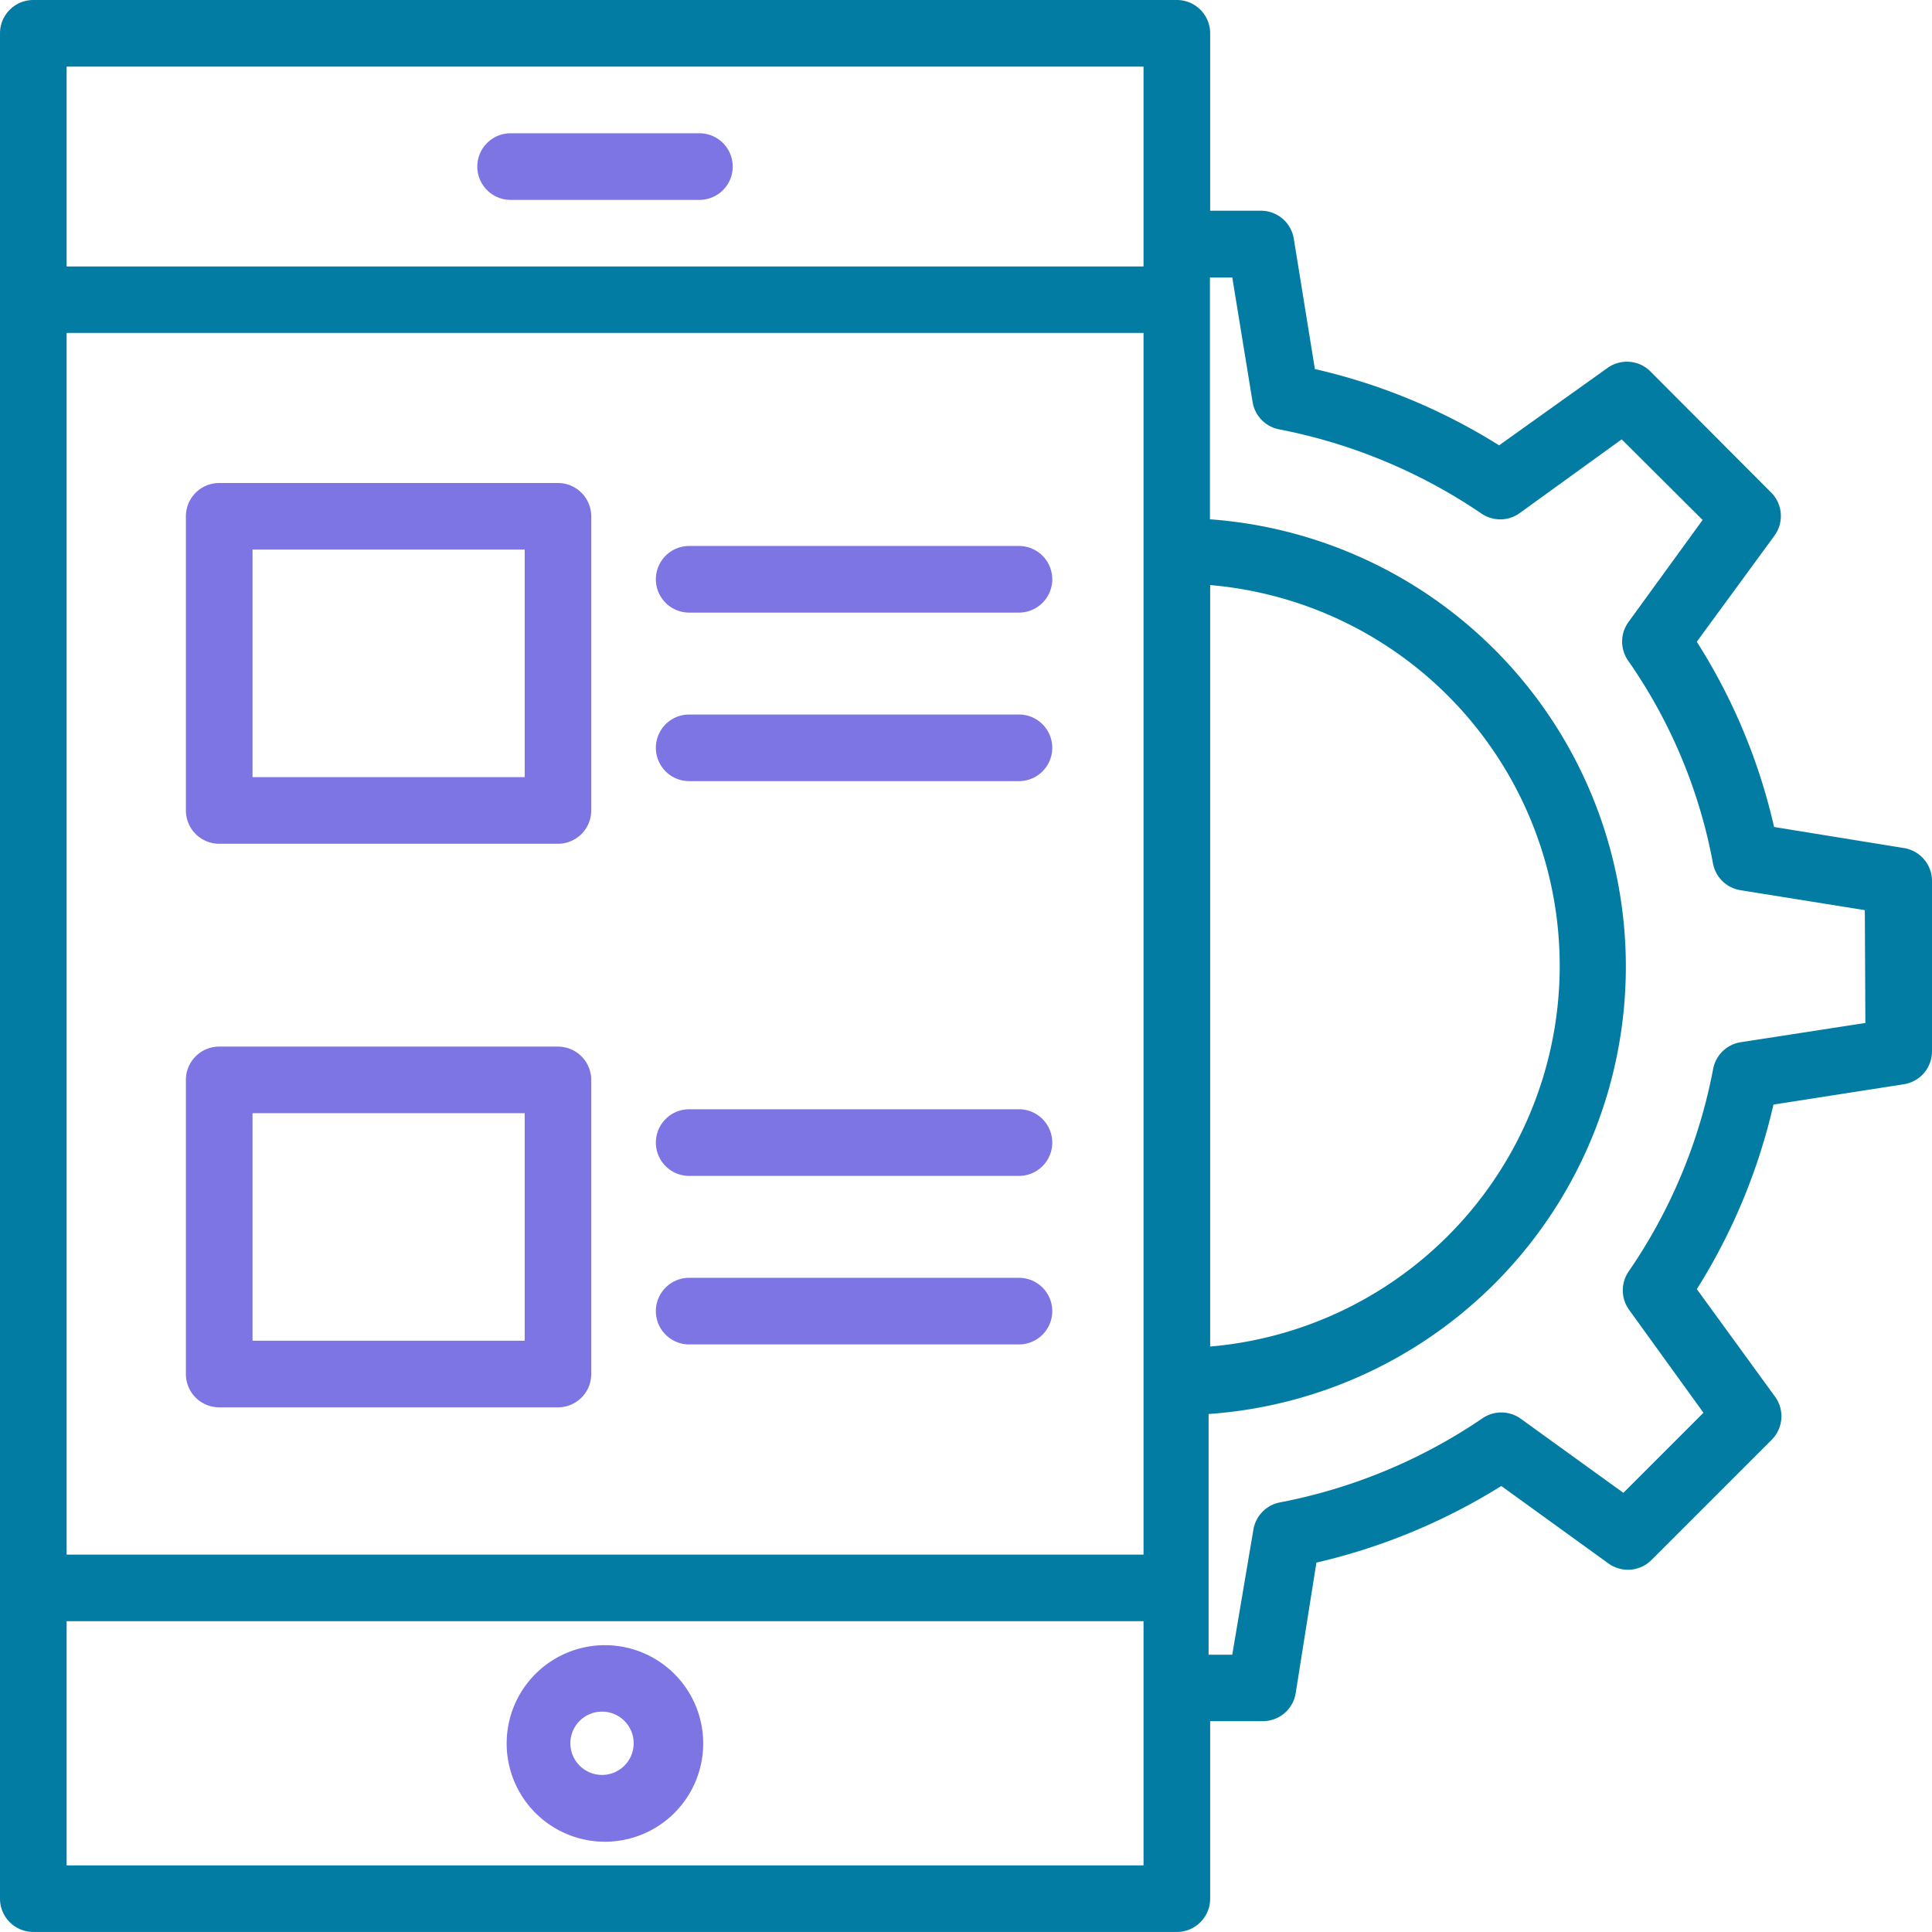 <svg xmlns="http://www.w3.org/2000/svg" width="45.843" height="45.843" viewBox="0 0 45.843 45.843">
  <g id="MVP_React_native_app_development" data-name="MVP React native app development" transform="translate(-5472 10838)">
    <path id="Path_20258" data-name="Path 20258" d="M20.55,52.39a2.332,2.332,0,1,0,2.324,2.324A2.332,2.332,0,0,0,20.55,52.39Zm0,3.075a.751.751,0,1,1,.674-.747A.751.751,0,0,1,20.55,55.465Z" transform="translate(5465.812 -10851.353)" fill="#7e75e4"/>
    <path id="Path_20259" data-name="Path 20259" d="M22.6,7H18.12a.79.79,0,0,0,0,1.581H22.6A.79.79,0,1,0,22.6,7Z" transform="translate(5465.996 -10841.838)" fill="#7e75e4"/>
    <path id="Path_20260" data-name="Path 20260" d="M48.179,23.123l-3.083-.5a13.942,13.942,0,0,0-1.834-4.395L45.1,15.717a.79.79,0,0,0-.071-1.028l-2.861-2.869a.79.79,0,0,0-1.028-.087l-2.569,1.834a14.14,14.14,0,0,0-4.371-1.81l-.5-3.09A.79.79,0,0,0,32.908,8H31.715V3.79a.79.79,0,0,0-.79-.79H3.79A.79.79,0,0,0,3,3.79V48.052a.79.79,0,0,0,.79.79H30.925a.79.79,0,0,0,.79-.79V43.84h1.241a.79.79,0,0,0,.79-.672l.49-3.09a14.425,14.425,0,0,0,4.387-1.818l2.537,1.834a.79.79,0,0,0,1.028-.079l2.853-2.853a.79.79,0,0,0,.079-1.02l-1.857-2.553a14.14,14.14,0,0,0,1.818-4.379l3.09-.482a.79.79,0,0,0,.672-.79V23.906A.79.79,0,0,0,48.179,23.123ZM4.581,10.9H30.134V39.888H4.581Zm27.134,5.983a9.067,9.067,0,0,1,0,18.068ZM4.581,4.581H30.134V9.323H4.581ZM30.134,47.262H4.581V41.468H30.134ZM47.262,27.273l-2.964.458a.79.79,0,0,0-.648.632,12.646,12.646,0,0,1-2,4.8.79.79,0,0,0,0,.909l1.77,2.45-1.9,1.9-2.442-1.763a.79.79,0,0,0-.909,0,12.836,12.836,0,0,1-4.806,1.992.79.79,0,0,0-.624.656l-.5,2.956h-.561V36.552a10.642,10.642,0,0,0,.032-21.23V9.584h.53l.482,2.956a.79.79,0,0,0,.632.648,12.915,12.915,0,0,1,4.79,1.992.79.79,0,0,0,.909,0l2.427-1.755L43.4,15.338l-1.763,2.427a.79.79,0,0,0,0,.917,12.322,12.322,0,0,1,2.008,4.8.79.79,0,0,0,.648.64l2.956.474Z" transform="translate(5469 -10841)" fill="#037ca4"/>
    <path id="Path_20261" data-name="Path 20261" d="M17.409,17.5H9.37a.79.79,0,0,0-.79.79V25.27a.79.79,0,0,0,.79.79h8.038a.79.79,0,0,0,.79-.79V18.29A.79.79,0,0,0,17.409,17.5Zm-.79,6.979H10.161v-5.4h6.458Z" transform="translate(5467.831 -10844.039)" fill="#7e75e4"/>
    <path id="Path_20262" data-name="Path 20262" d="M31.305,19.39H23.48a.79.79,0,0,0,0,1.581h7.825a.79.79,0,0,0,0-1.581Z" transform="translate(5464.873 -10844.435)" fill="#7e75e4"/>
    <path id="Path_20263" data-name="Path 20263" d="M31.305,24.45H23.48a.79.79,0,0,0,0,1.581h7.825a.79.79,0,0,0,0-1.581Z" transform="translate(5464.873 -10845.496)" fill="#7e75e4"/>
    <path id="Path_20264" data-name="Path 20264" d="M17.409,34.42H9.37a.79.79,0,0,0-.79.79V42.19a.79.79,0,0,0,.79.79h8.038a.79.79,0,0,0,.79-.79V35.21A.79.79,0,0,0,17.409,34.42Zm-.79,6.979H10.161V36h6.458Z" transform="translate(5467.831 -10847.586)" fill="#7e75e4"/>
    <path id="Path_20265" data-name="Path 20265" d="M31.305,36.3H23.48a.79.79,0,0,0,0,1.581h7.825a.79.79,0,0,0,0-1.581Z" transform="translate(5464.873 -10847.979)" fill="#7e75e4"/>
    <path id="Path_20266" data-name="Path 20266" d="M31.305,41.36H23.48a.79.79,0,1,0,0,1.581h7.825a.79.79,0,0,0,0-1.581Z" transform="translate(5464.873 -10849.04)" fill="#7e75e4"/>
  </g>
</svg>

